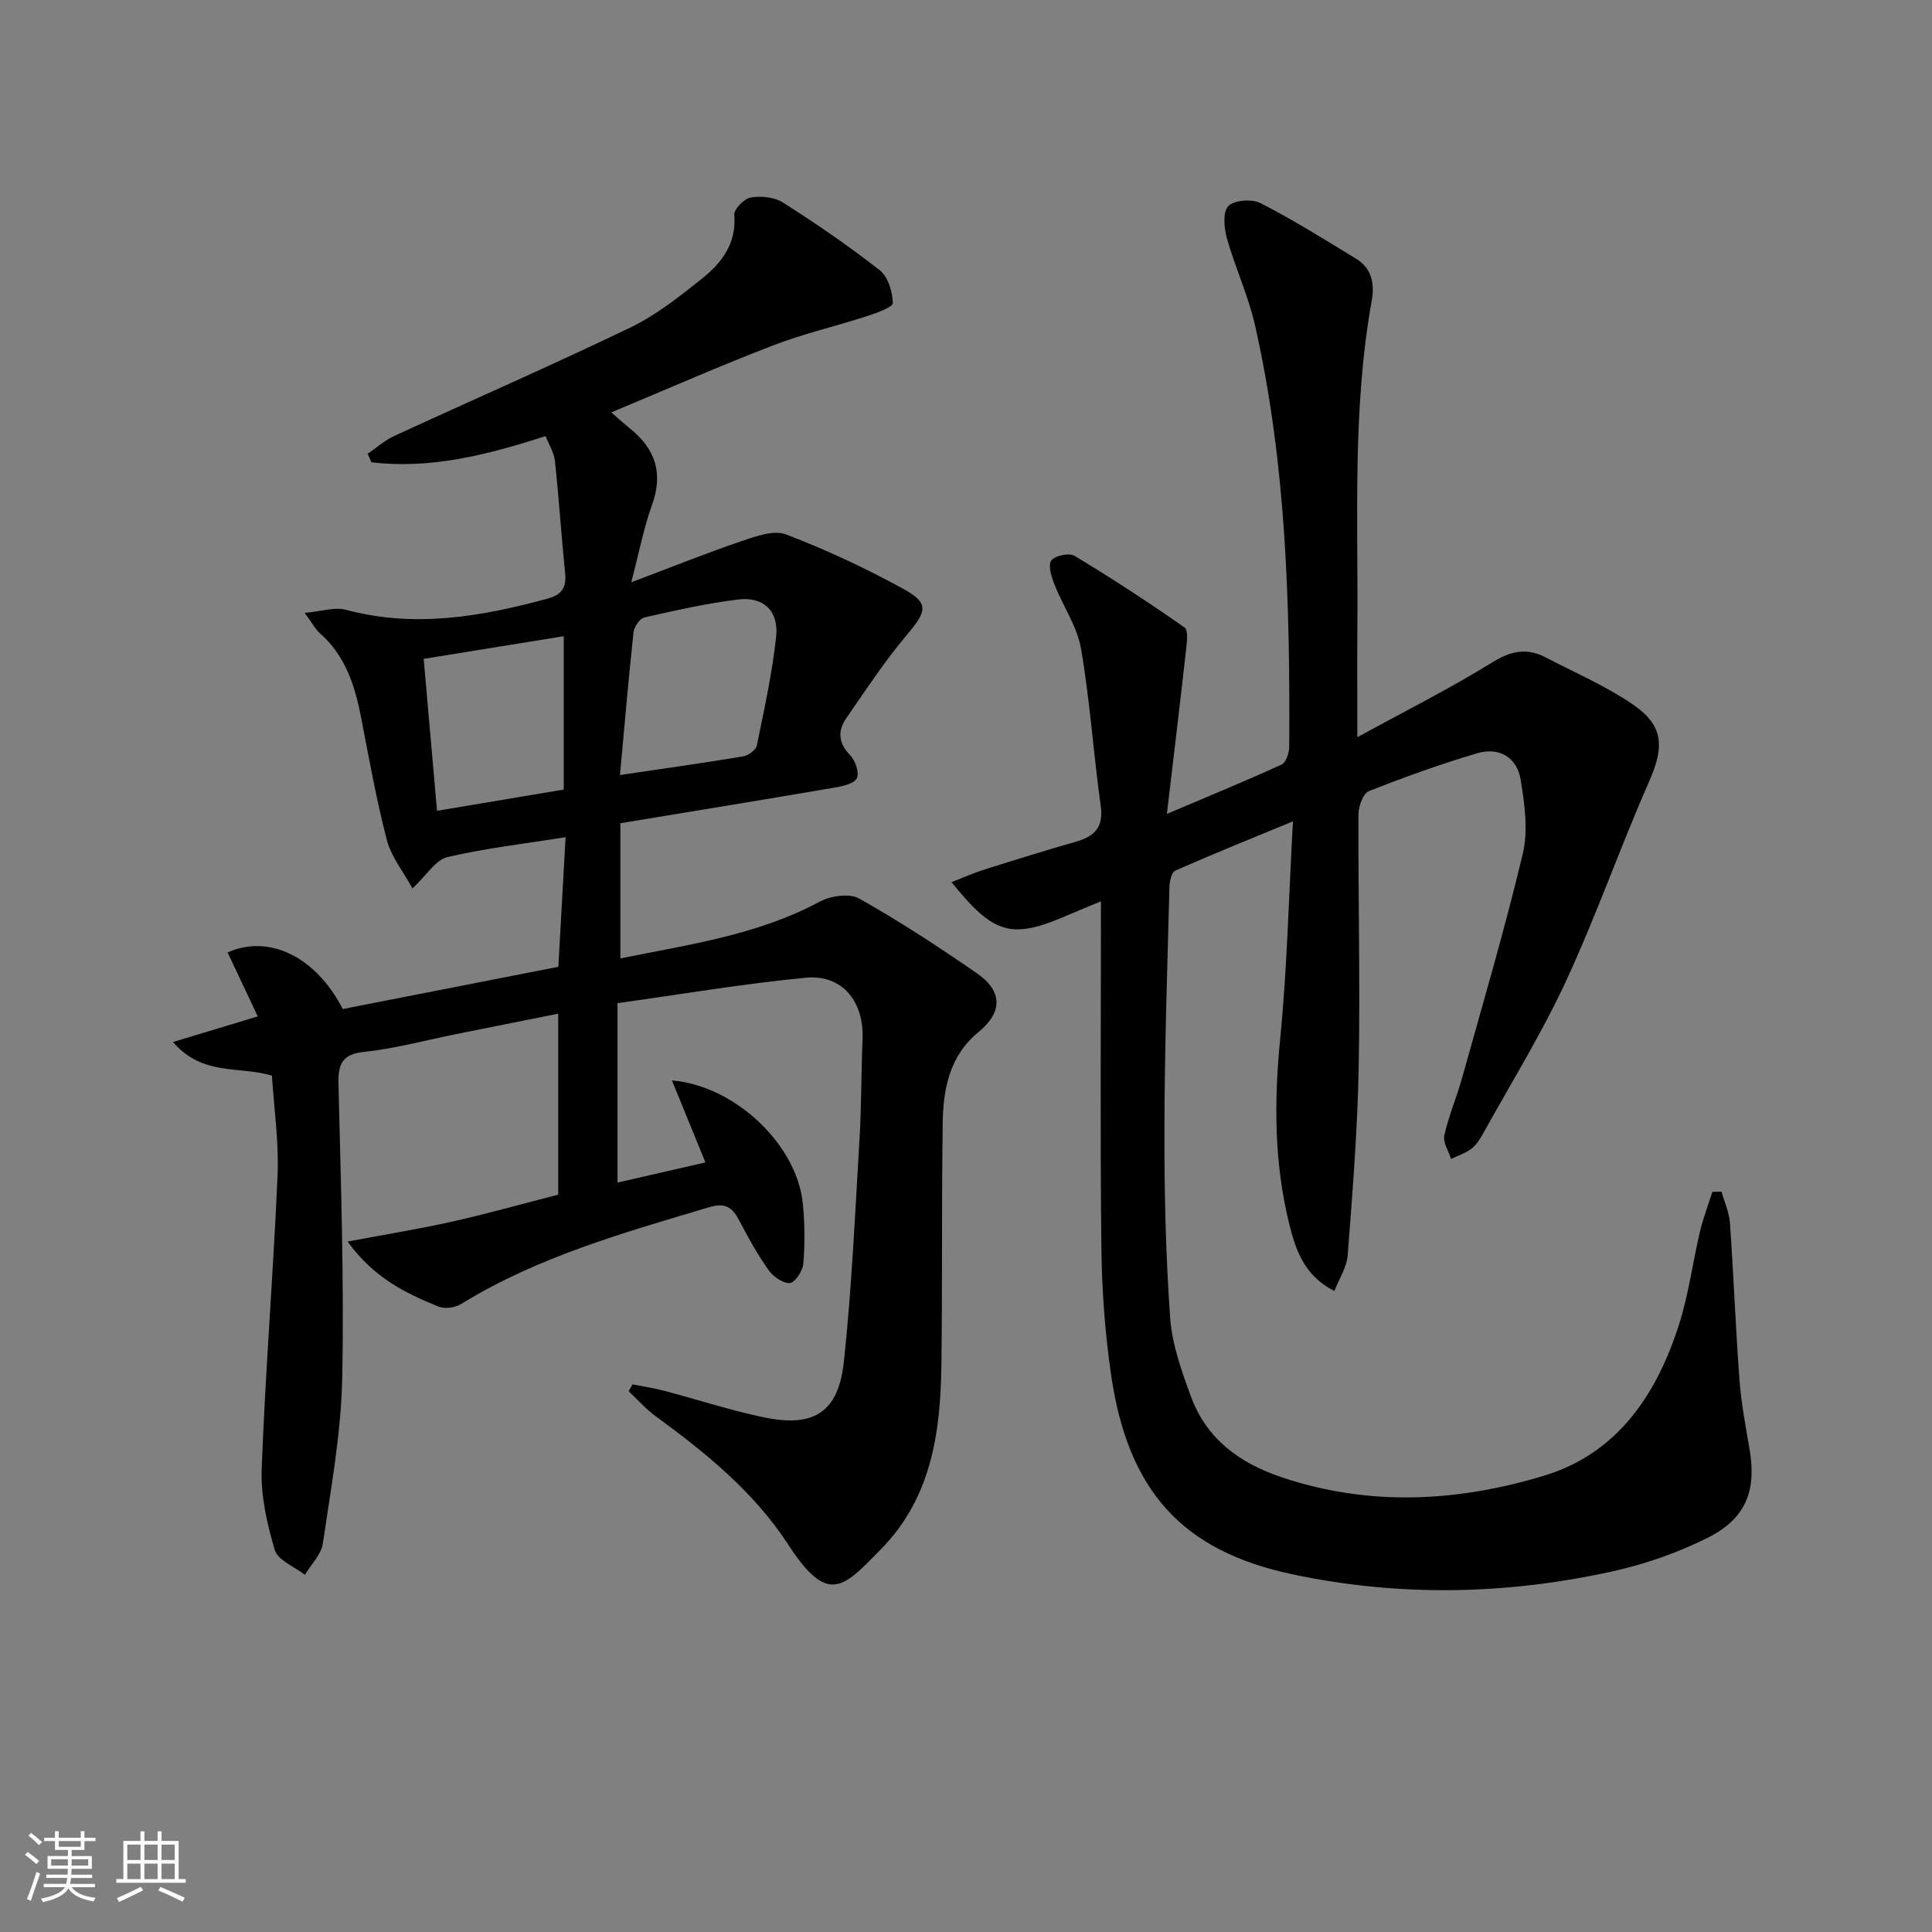 <svg enable-background="new 0 0 400 400" viewBox="0 0 400 400" xmlns="http://www.w3.org/2000/svg"><rect x="0" y="0" width="400" height="400" fill="#808080" stroke="none"/><path d="m5.17 384 .55-.58c.85.61 1.65 1.24 2.4 1.87l-.59.64c-.83-.73-1.62-1.38-2.36-1.93m1.22 9.53-.82-.34c.71-1.76 1.37-3.64 1.98-5.63.24.13.5.25.76.36-.6 1.67-1.24 3.54-1.92 5.61m-.5-13.5.57-.54c.56.44 1.31 1.06 2.26 1.87l-.65.64c-.67-.66-1.4-1.32-2.18-1.97m3.25.46h2.24v-1.36h.77v1.36h4.57v-1.36h.76v1.36h2.28v.69h-2.28v1.84h-2.64v1.26h4.18v2.64h-4.21c0 .45-.02.86-.05 1.21h4.32v.69h-4.38c-.04.34-.1.75-.19 1.22h5.15v.69h-4.82c.87 1.19 2.51 1.92 4.93 2.19-.17.31-.3.57-.37.76-2.77-.49-4.52-1.41-5.26-2.76-.56 1.26-2.3 2.23-5.24 2.9-.12-.24-.26-.48-.43-.72 2.73-.55 4.38-1.34 4.96-2.38h-4.38v-.69h4.65c.1-.38.17-.79.21-1.22h-4.32v-.69h4.4c.03-.34.05-.75.05-1.21h-4.2v-2.64h4.23v-1.26h-2.69v-1.84h-2.24zm1.46 4.46v1.29h3.45c.01-.4.02-.57.01-.53v-.32-.45h-3.46zm1.55-2.59h4.57v-1.19h-4.57zm6.11 2.59h-3.42v.77c-.01.19-.01.37-.02.53h3.44z" fill="#fafbfc"/><path d="m32.63 379.16h.82v1.98h3.54v7.89h1.46v.78h-14.37v-.78h1.46v-7.89h3.54v-1.98h.82v1.98h2.73zm-3.49 11.48.5.73c-1.61.82-3.28 1.63-5 2.42-.13-.27-.28-.55-.44-.82 1.75-.73 3.4-1.5 4.94-2.33m-2.78-5.55h2.73v-3.18h-2.73zm0 3.95h2.73v-3.2h-2.73zm3.54-3.95h2.73v-3.18h-2.73zm0 3.95h2.73v-3.2h-2.73zm7.89 4.68c-1.84-.92-3.51-1.7-5.02-2.32l.45-.73c1.89.8 3.57 1.55 5.04 2.23zm-1.62-11.81h-2.73v3.18h2.73zm-2.73 7.13h2.73v-3.2h-2.73z" fill="#fafbfc"/><g fill="#000001"><path d="m130.95 286.62c2.16.43 4.35.75 6.48 1.31 6.89 1.81 13.69 4.04 20.65 5.5 10.41 2.19 15.51-.99 16.64-11.54 1.64-15.35 2.32-30.81 3.24-46.23.41-6.8.33-13.62.62-20.42.35-7.87-4.16-13.53-11.75-12.81-12.83 1.22-25.56 3.4-38.98 5.26v37.15c5.71-1.31 11.76-2.69 18.2-4.17-2.35-5.75-4.56-11.17-6.93-16.98 13.21 1.12 25.96 13.44 27.11 25.61.39 4.08.43 8.24.09 12.32-.12 1.49-1.69 3.91-2.77 4.01-1.41.12-3.45-1.3-4.41-2.65-2.3-3.24-4.24-6.76-6.09-10.29-1.42-2.7-2.83-3.76-6.22-2.75-17.68 5.28-35.44 10.24-51.36 20.04-1.23.76-3.36 1.06-4.65.54-6.8-2.74-13.38-5.92-18.86-13.47 7.74-1.46 14.79-2.59 21.75-4.15 7.26-1.62 14.42-3.65 21.86-5.56 0-12.22 0-24.49 0-37.47-7.37 1.48-14.44 2.89-21.51 4.31-6.18 1.24-12.31 2.94-18.55 3.58-4.77.49-5.53 2.58-5.43 6.79.48 20.3 1.19 40.61.77 60.9-.24 11.4-2.35 22.78-4.01 34.11-.34 2.3-2.43 4.33-3.71 6.49-2.16-1.69-5.6-3-6.24-5.15-1.63-5.44-2.93-11.29-2.71-16.91.77-20.26 2.42-40.48 3.29-60.73.29-6.9-.75-13.86-1.17-20.56-6.81-2.06-14.31.18-20.49-6.96 6.15-1.86 11.37-3.43 17.56-5.3-2.02-4.29-4.13-8.77-6.25-13.25 8.58-3.82 18.3.89 23.84 11.72 14.73-2.88 29.65-5.8 44.64-8.74.52-9.26 1-17.86 1.5-26.84-8.57 1.37-16.64 2.28-24.49 4.13-2.41.57-4.23 3.69-7.21 6.48-1.92-3.51-4.4-6.55-5.3-10-2.17-8.33-3.68-16.84-5.32-25.31-1.29-6.65-3.25-12.9-8.59-17.56-.84-.73-1.38-1.82-3.11-4.18 3.56-.32 6.26-1.26 8.54-.64 14.19 3.81 27.93 1.44 41.66-2.28 2.89-.78 4.04-2.19 3.73-5.22-.79-7.75-1.29-15.54-2.11-23.29-.18-1.71-1.22-3.33-1.94-5.17-12.04 3.88-23.78 6.89-36.06 5.42-.26-.59-.52-1.17-.78-1.76 1.82-1.24 3.51-2.77 5.49-3.68 16.29-7.51 32.74-14.68 48.9-22.46 5.33-2.57 10.14-6.38 14.8-10.1 4.08-3.26 7.21-7.27 6.71-13.21-.1-1.17 2.05-3.38 3.41-3.61 2.14-.36 4.9-.09 6.68 1.05 6.87 4.37 13.62 8.98 20.02 14 1.73 1.35 2.66 4.46 2.72 6.8.02.87-3.4 2.08-5.38 2.72-6.47 2.1-13.14 3.63-19.47 6.07-10.96 4.22-21.72 8.96-33.44 13.85 1.91 1.66 2.83 2.51 3.8 3.28 5.27 4.21 7.04 9.26 4.63 15.88-1.68 4.62-2.59 9.53-4.3 16.02 8.51-3.21 15.63-6.08 22.88-8.54 2.92-.99 6.63-2.34 9.15-1.38 8.31 3.18 16.45 6.97 24.25 11.25 5.48 3.01 4.93 4.62.76 9.59-4.56 5.42-8.49 11.38-12.53 17.23-1.77 2.57-1.67 5.08.76 7.59 1.09 1.12 1.98 3.57 1.46 4.78-.48 1.12-2.9 1.69-4.56 1.97-14.7 2.52-29.43 4.91-44.42 7.39v27.99c14.3-2.89 28.4-4.85 41.25-11.74 2.27-1.21 6.16-1.8 8.17-.67 8.39 4.72 16.48 10.02 24.4 15.49 5.38 3.72 5.32 8.07.33 12.16-6 4.92-7.31 11.75-7.41 18.85-.24 16.66-.06 33.33-.27 49.99-.18 14.03-2.03 27.6-12.57 38.29-7.62 7.73-10.82 11.83-19.14-1-7.06-10.88-17.09-19.02-27.5-26.62-2.02-1.48-3.71-3.42-5.55-5.15.3-.48.55-.94.8-1.41zm-2.59-126.16c8.94-1.32 17.27-2.49 25.56-3.87 1.06-.18 2.59-1.33 2.78-2.26 1.53-7.46 3.17-14.93 3.99-22.48.58-5.34-2.6-8.37-7.83-7.73-6.54.79-13.02 2.26-19.46 3.72-.96.22-2.12 1.96-2.24 3.1-1.03 9.53-1.84 19.1-2.8 29.52zm-40.64-24.05c.88 10.09 1.8 20.55 2.76 31.46 9.15-1.53 17.7-2.97 26.24-4.4 0-10.99 0-21.52 0-31.75-9.63 1.56-19.05 3.08-29 4.69z"/><path d="m276.27 267.29c-6.17-3.12-7.96-8.35-9.29-13.65-3.19-12.71-3.22-25.54-1.93-38.59 1.44-14.53 1.76-29.18 2.64-45-8.95 3.7-16.72 6.83-24.38 10.21-.76.34-1.16 2.21-1.19 3.39-.43 16.64-1 33.28-1.04 49.92-.03 13.1.26 26.23 1.19 39.3.39 5.51 2.38 11.02 4.31 16.28 3.21 8.75 10.03 13.75 18.69 16.67 18.21 6.15 36.56 5.13 54.46-.31 15.27-4.64 23.4-16.98 27.99-31.6 1.93-6.14 2.75-12.62 4.24-18.91.66-2.79 1.7-5.49 2.56-8.23.63-.02 1.27-.03 1.9-.05.61 2.17 1.6 4.31 1.75 6.51.76 10.78 1.16 21.58 1.96 32.36.35 4.78 1.25 9.54 2.07 14.28 1.52 8.69-.65 14.52-8.7 18.54-6.17 3.08-12.89 5.43-19.63 6.92-22 4.86-44.18 5.3-66.3.61-22.72-4.82-34.01-17.14-37.53-41.29-1.26-8.68-1.91-17.52-2.01-26.29-.27-23.65-.09-47.31-.09-71.75-2.61 1.08-4.79 1.96-6.95 2.9-11.54 5-15.2 4.06-23.98-6.87 2.44-.95 4.55-1.9 6.74-2.59 6.32-2 12.65-3.96 19.02-5.79 3.81-1.1 5.75-2.94 5.13-7.38-1.52-10.83-2.23-21.79-4.08-32.56-.79-4.59-3.73-8.79-5.48-13.25-.63-1.59-1.4-3.97-.69-5.01.69-1.02 3.73-1.65 4.84-.97 7.75 4.68 15.35 9.62 22.76 14.83.86.6.45 3.34.26 5.05-1.19 10.7-2.49 21.38-3.92 33.54 8.71-3.7 16.31-6.81 23.77-10.23.91-.42 1.55-2.41 1.56-3.68.17-29.3-.58-58.55-7.09-87.29-1.39-6.11-4.1-11.9-5.81-17.95-.6-2.14-.89-5.47.29-6.69 1.23-1.26 4.89-1.52 6.66-.62 6.79 3.48 13.28 7.55 19.8 11.52 3.28 2 3.86 5.22 3.22 8.76-4 22.27-2.79 44.78-2.96 67.22-.06 7.14-.01 14.28-.01 23.08 10.03-5.49 19.18-10.07 27.83-15.43 3.87-2.4 7.17-3.16 11.09-1.13 6.03 3.13 12.34 5.87 17.94 9.65 6.63 4.47 6.74 8.83 3.54 16.11-6.02 13.67-10.95 27.83-17.23 41.37-5.01 10.81-11.34 21.02-17.12 31.47-.64 1.15-1.4 2.38-2.41 3.15-1.24.94-2.81 1.44-4.23 2.13-.51-1.64-1.72-3.43-1.4-4.88.89-4.01 2.55-7.85 3.66-11.82 4.32-15.48 8.88-30.9 12.59-46.52 1.14-4.81.37-10.26-.44-15.28-.74-4.62-4.44-6.84-8.95-5.51-7.61 2.24-15.1 4.94-22.48 7.86-1.19.47-2.14 3.13-2.15 4.78-.08 17.5.37 35 .04 52.49-.24 12.94-1.29 25.88-2.27 38.79-.18 2.46-1.74 4.81-2.76 7.43z"/></g></svg>